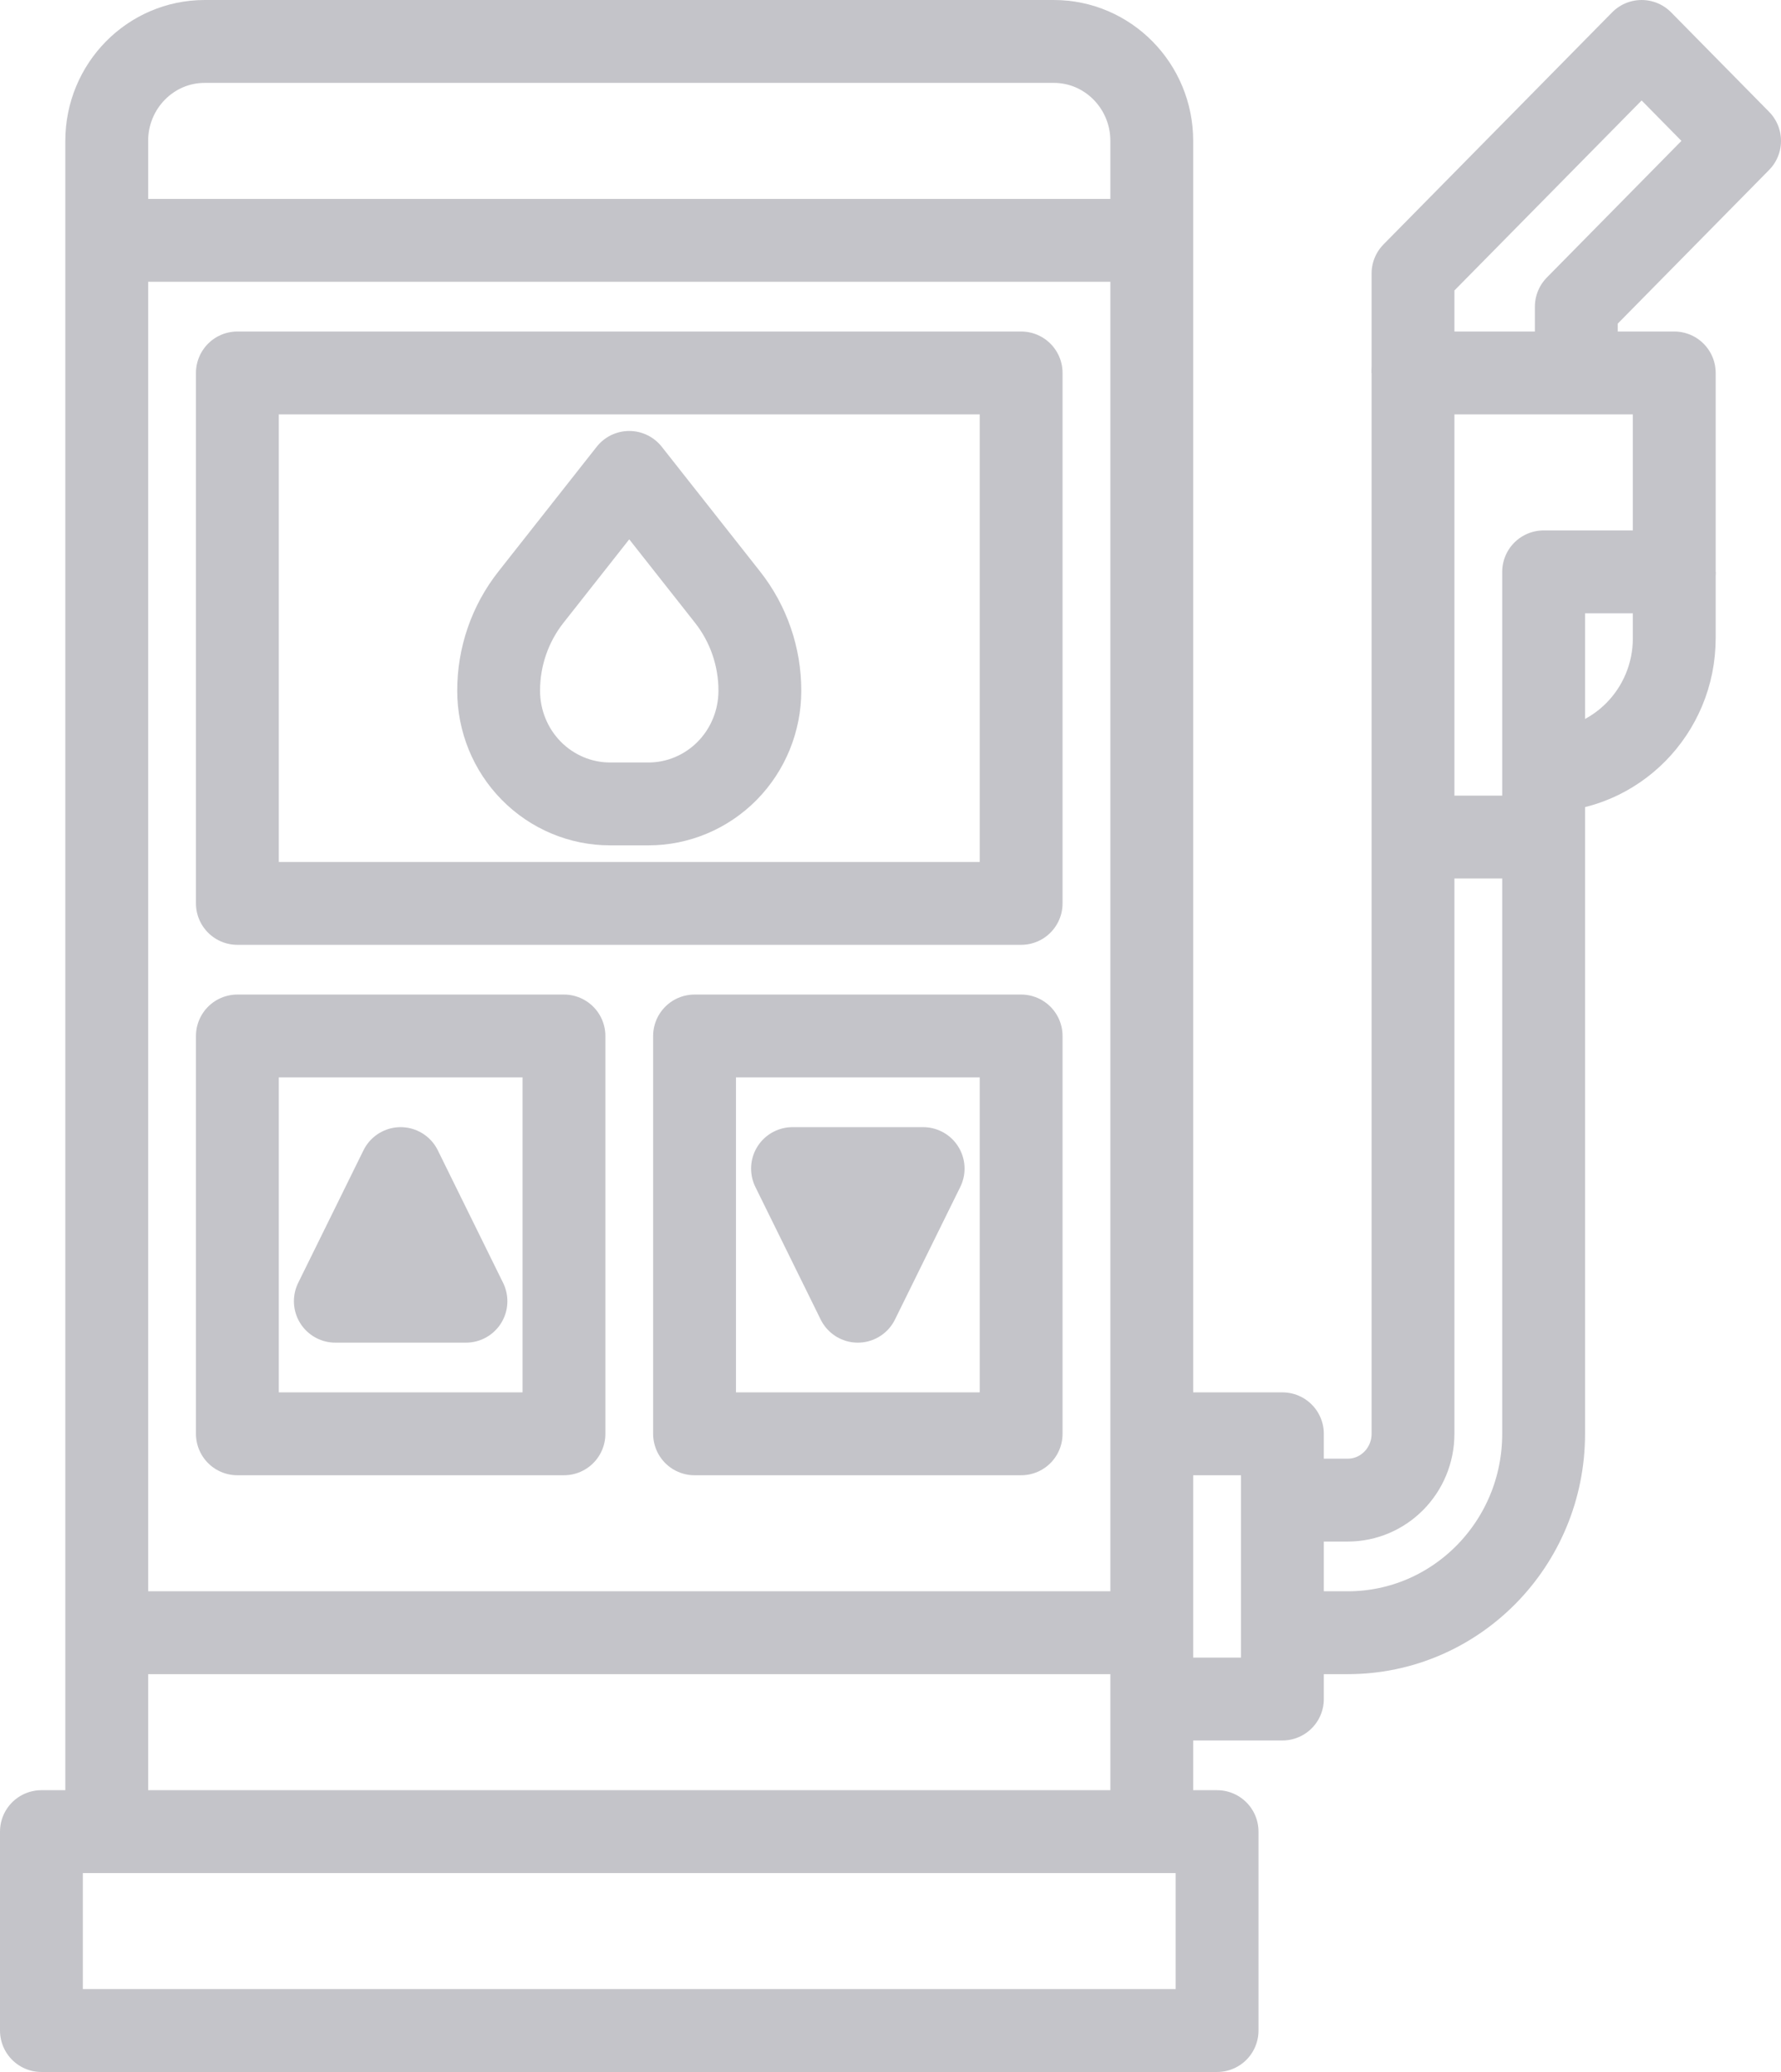 <svg width="43" height="50" viewBox="0 0 43 50" fill="none" xmlns="http://www.w3.org/2000/svg">
<rect x="1" y="44.2" width="28.385" height="4.8" stroke="#C4C4C9" stroke-width="2" stroke-linejoin="round"/>
<path d="M2.577 44.2V3.4C2.577 2.075 3.636 1 4.942 1H25.442C26.749 1 27.808 2.075 27.808 3.4V44.2" stroke="#C4C4C9" stroke-width="2" stroke-linejoin="round"/>
<path d="M2.577 5.8H27.808" stroke="#C4C4C9" stroke-width="2" stroke-linejoin="round"/>
<rect x="5.731" y="9" width="18.923" height="12.8" stroke="#C4C4C9" stroke-width="2" stroke-linejoin="round"/>
<path d="M27.808 41H30.962V34.6H27.808" stroke="#C4C4C9" stroke-width="2" stroke-linejoin="round"/>
<path d="M30.961 36.2H32.538C33.409 36.2 34.115 35.484 34.115 34.6V9H40.423V13.8H37.269V34.6C37.269 37.251 35.151 39.4 32.538 39.4H30.961" stroke="#C4C4C9" stroke-width="2" stroke-linejoin="round"/>
<path d="M40.423 13.8V15.4C40.423 17.167 39.011 18.6 37.269 18.6V18.6" stroke="#C4C4C9" stroke-width="2" stroke-linejoin="round"/>
<path d="M34.115 9V6.6L39.635 1L42 3.4L38.058 7.4V9" stroke="#C4C4C9" stroke-width="2" stroke-linejoin="round"/>
<path d="M34.115 20.2H37.269" stroke="#C4C4C9" stroke-width="2" stroke-linejoin="round"/>
<rect x="5.731" y="25" width="7.885" height="9.6" stroke="#C4C4C9" stroke-width="2" stroke-linejoin="round"/>
<rect x="16.769" y="25" width="7.885" height="9.6" stroke="#C4C4C9" stroke-width="2" stroke-linejoin="round"/>
<path fill-rule="evenodd" clip-rule="evenodd" d="M8.096 31.4L9.673 28.2L11.25 31.4H8.096V31.4Z" stroke="#C4C4C9" stroke-width="2" stroke-linejoin="round"/>
<path fill-rule="evenodd" clip-rule="evenodd" d="M19.134 28.2L20.711 31.4L22.288 28.2H19.134V28.2Z" stroke="#C4C4C9" stroke-width="2" stroke-linejoin="round"/>
<path d="M2.577 39.4H27.808" stroke="#C4C4C9" stroke-width="2" stroke-linejoin="round"/>
<path fill-rule="evenodd" clip-rule="evenodd" d="M14.73 19.4H15.655C16.368 19.4 17.053 19.112 17.558 18.6V18.6C18.062 18.088 18.346 17.393 18.346 16.669V16.669C18.347 15.847 18.071 15.05 17.565 14.409L15.192 11.4L12.82 14.409C12.314 15.05 12.038 15.847 12.039 16.669V16.669C12.039 17.393 12.322 18.088 12.827 18.6V18.6C13.332 19.112 14.017 19.4 14.73 19.4Z" stroke="#C4C4C9" stroke-width="2" stroke-linejoin="round"/>
</svg>
